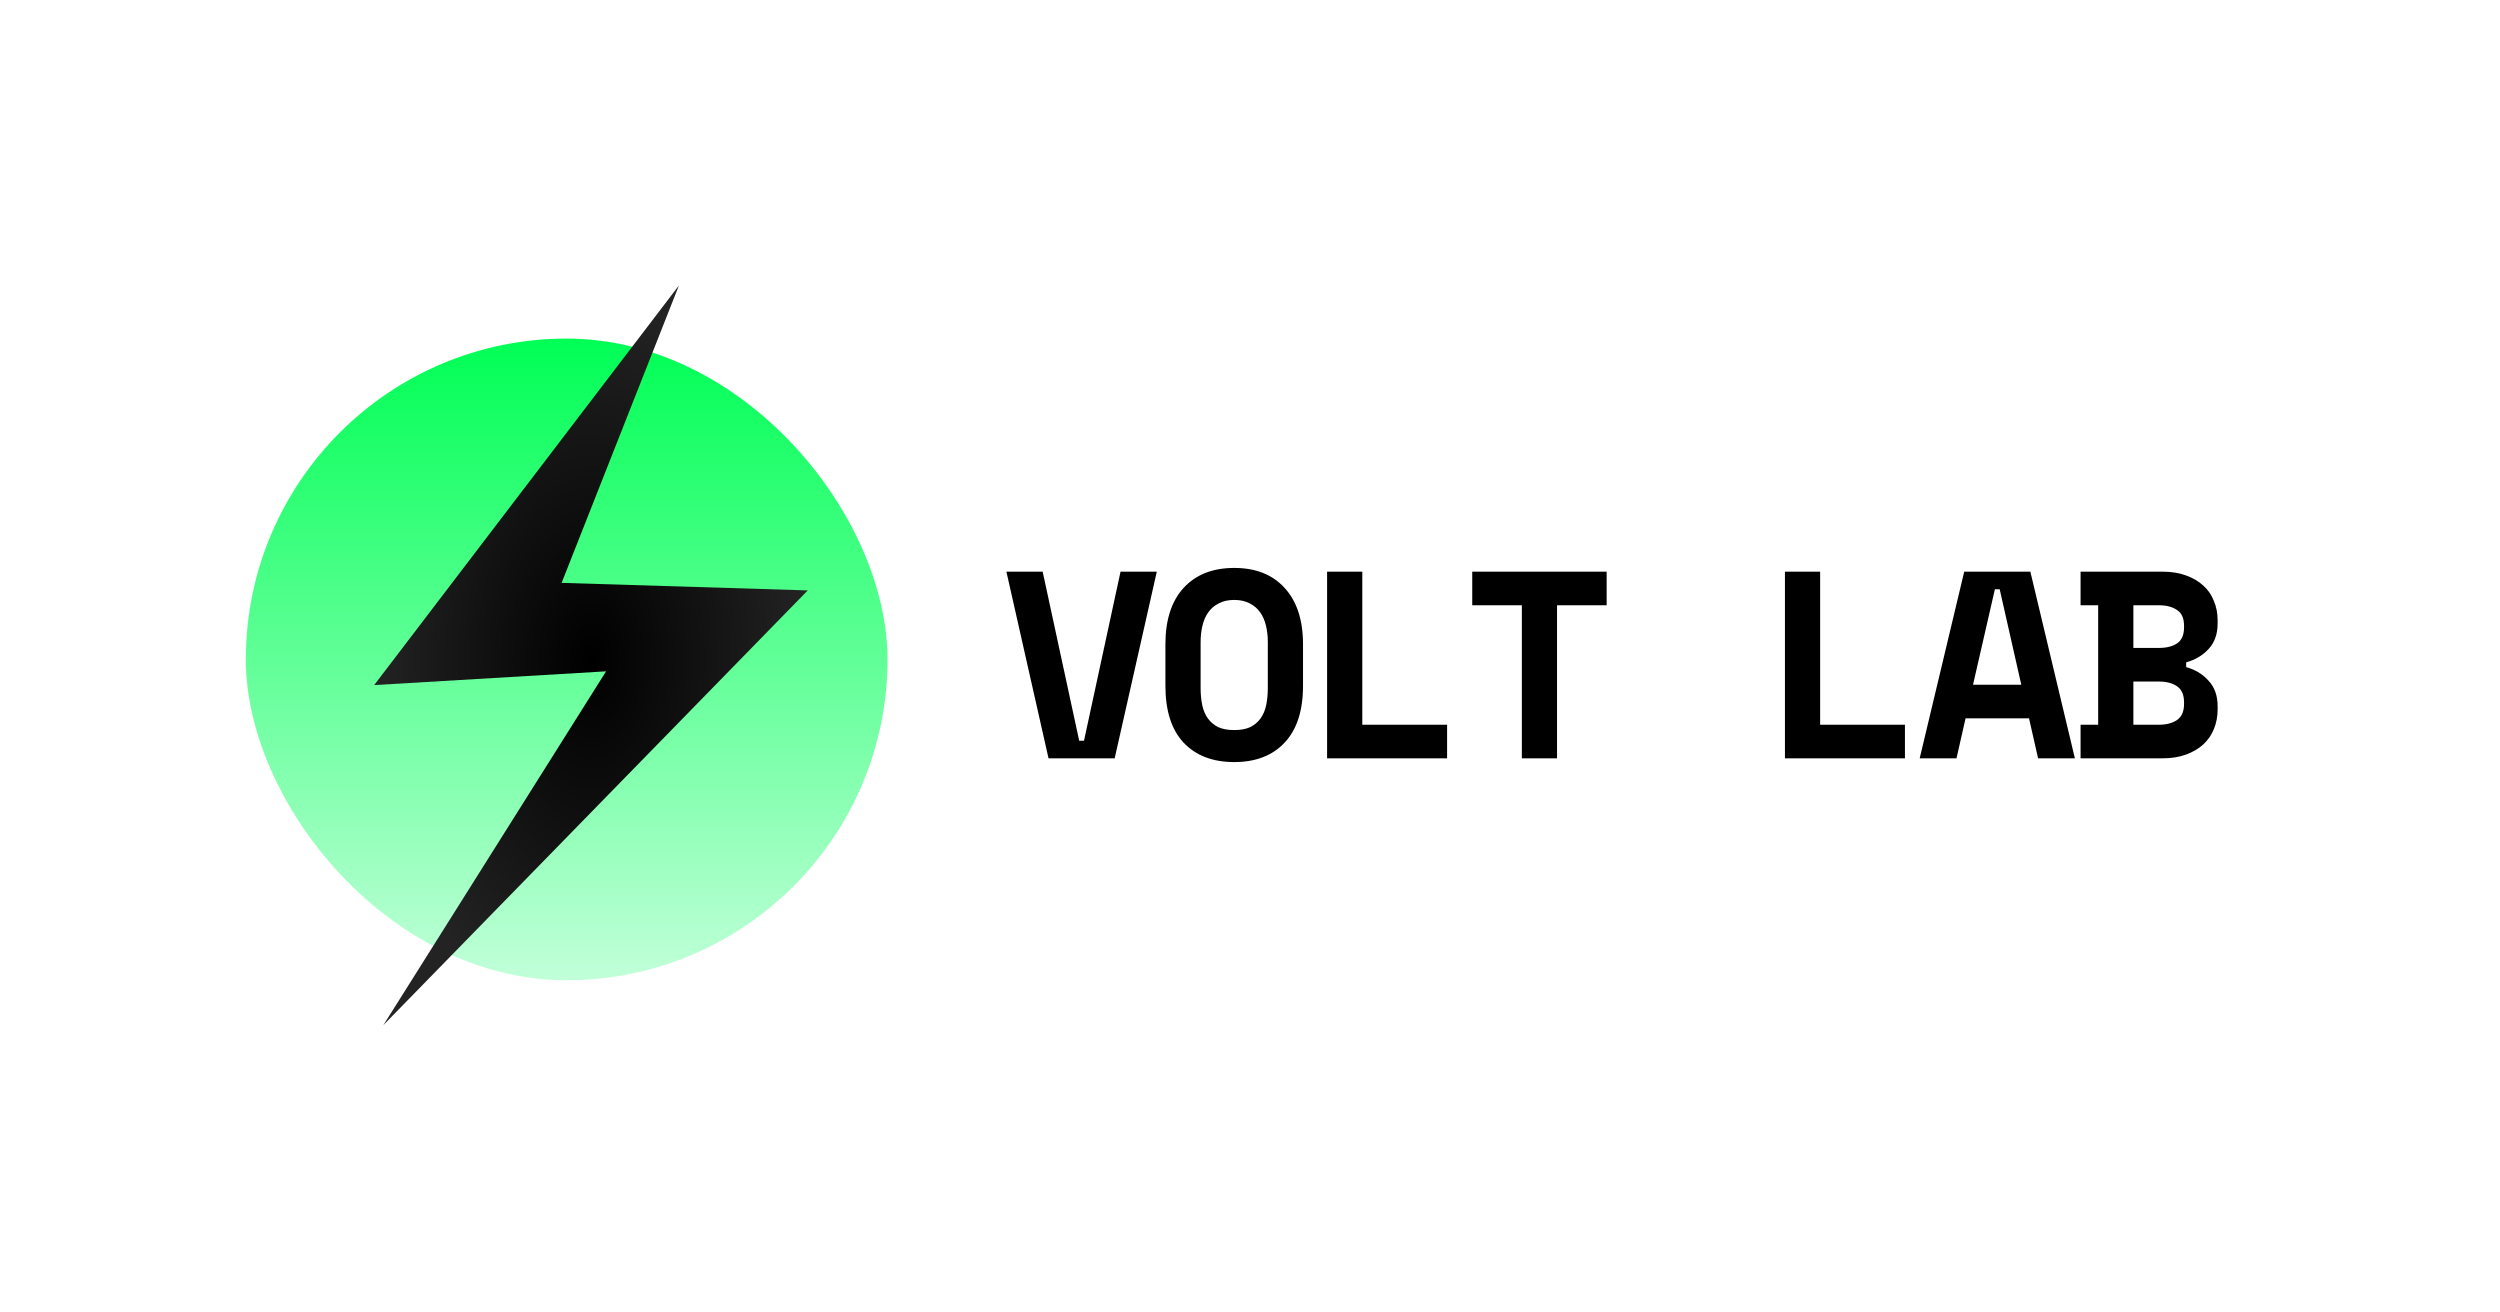 <svg width="1200" height="630" viewBox="0 0 1200 630" fill="none" xmlns="http://www.w3.org/2000/svg">
<rect width="1200" height="630" fill="white"/>
<rect x="118" y="162.52" width="308" height="308" rx="154" fill="url(#paint0_linear_14_4)"/>
<path d="M179.6 328.84L325.9 137L269.58 279.78L387.72 283.393L184 492.08L290.92 322.24L179.6 328.84Z" fill="url(#paint1_radial_14_4)"/>
<path d="M483.072 274.4H500.48L518.016 355.552H520.32L537.856 274.4H555.264L535.04 364H503.296L483.072 274.4ZM559.399 309.216C559.399 297.611 562.3 288.608 568.103 282.208C573.991 275.808 582.098 272.608 592.423 272.608C602.748 272.608 610.812 275.808 616.615 282.208C622.503 288.608 625.447 297.611 625.447 309.216V329.184C625.447 341.131 622.503 350.219 616.615 356.448C610.812 362.677 602.748 365.792 592.423 365.792C582.098 365.792 573.991 362.677 568.103 356.448C562.3 350.219 559.399 341.131 559.399 329.184V309.216ZM592.423 350.432C595.495 350.432 598.055 349.963 600.103 349.024C602.151 348 603.815 346.592 605.095 344.8C606.375 343.008 607.271 340.875 607.783 338.4C608.295 335.925 608.551 333.195 608.551 330.208V308.192C608.551 305.376 608.252 302.731 607.655 300.256C607.058 297.781 606.119 295.648 604.839 293.856C603.559 292.064 601.895 290.656 599.847 289.632C597.799 288.523 595.324 287.968 592.423 287.968C589.522 287.968 587.047 288.523 584.999 289.632C582.951 290.656 581.287 292.064 580.007 293.856C578.727 295.648 577.788 297.781 577.191 300.256C576.594 302.731 576.295 305.376 576.295 308.192V330.208C576.295 333.195 576.551 335.925 577.063 338.4C577.575 340.875 578.471 343.008 579.751 344.8C581.031 346.592 582.695 348 584.743 349.024C586.791 349.963 589.351 350.432 592.423 350.432ZM637.006 274.4H653.902V347.872H694.606V364H637.006V274.4ZM706.677 274.4H771.189V290.528H747.381V364H730.485V290.528H706.677V274.4ZM856.771 274.4H873.667V347.872H914.371V364H856.771V274.4ZM973.93 344.8H943.466L939.114 364H921.45L942.826 274.4H974.57L995.946 364H978.282L973.93 344.8ZM947.05 328.672H970.218L959.85 282.848H957.546L947.05 328.672ZM998.673 347.872H1007.12V290.528H998.673V274.4H1037.97C1042.24 274.4 1045.99 274.997 1049.23 276.192C1052.56 277.387 1055.33 279.008 1057.55 281.056C1059.86 283.104 1061.56 285.579 1062.67 288.48C1063.87 291.296 1064.46 294.368 1064.46 297.696V299.232C1064.46 304.352 1063.01 308.448 1060.11 311.52C1057.3 314.592 1053.71 316.725 1049.36 317.92V320.224C1053.71 321.419 1057.3 323.595 1060.11 326.752C1063.01 329.824 1064.46 333.92 1064.46 339.04V340.576C1064.46 343.904 1063.87 347.019 1062.67 349.92C1061.56 352.736 1059.86 355.211 1057.55 357.344C1055.33 359.392 1052.56 361.013 1049.23 362.208C1045.99 363.403 1042.24 364 1037.97 364H998.673V347.872ZM1024.02 347.872H1036.3C1039.89 347.872 1042.79 347.104 1045.01 345.568C1047.23 344.032 1048.34 341.472 1048.34 337.888V337.12C1048.34 333.536 1047.23 330.976 1045.01 329.44C1042.79 327.904 1039.89 327.136 1036.3 327.136H1024.02V347.872ZM1024.02 311.008H1036.3C1039.89 311.008 1042.79 310.283 1045.01 308.832C1047.23 307.296 1048.34 304.736 1048.34 301.152V300.384C1048.34 296.8 1047.23 294.283 1045.01 292.832C1042.79 291.296 1039.89 290.528 1036.3 290.528H1024.02V311.008Z" fill="black"/>
<defs>
<linearGradient id="paint0_linear_14_4" x1="272" y1="162.52" x2="272" y2="470.52" gradientUnits="userSpaceOnUse">
<stop stop-color="#00FF55"/>
<stop offset="1" stop-color="#C1FFD9"/>
</linearGradient>
<radialGradient id="paint1_radial_14_4" cx="0" cy="0" r="1" gradientUnits="userSpaceOnUse" gradientTransform="translate(283.66 316.52) rotate(90) scale(175.56 104.06)">
<stop/>
<stop offset="1" stop-color="#232323"/>
</radialGradient>
</defs>
</svg>
